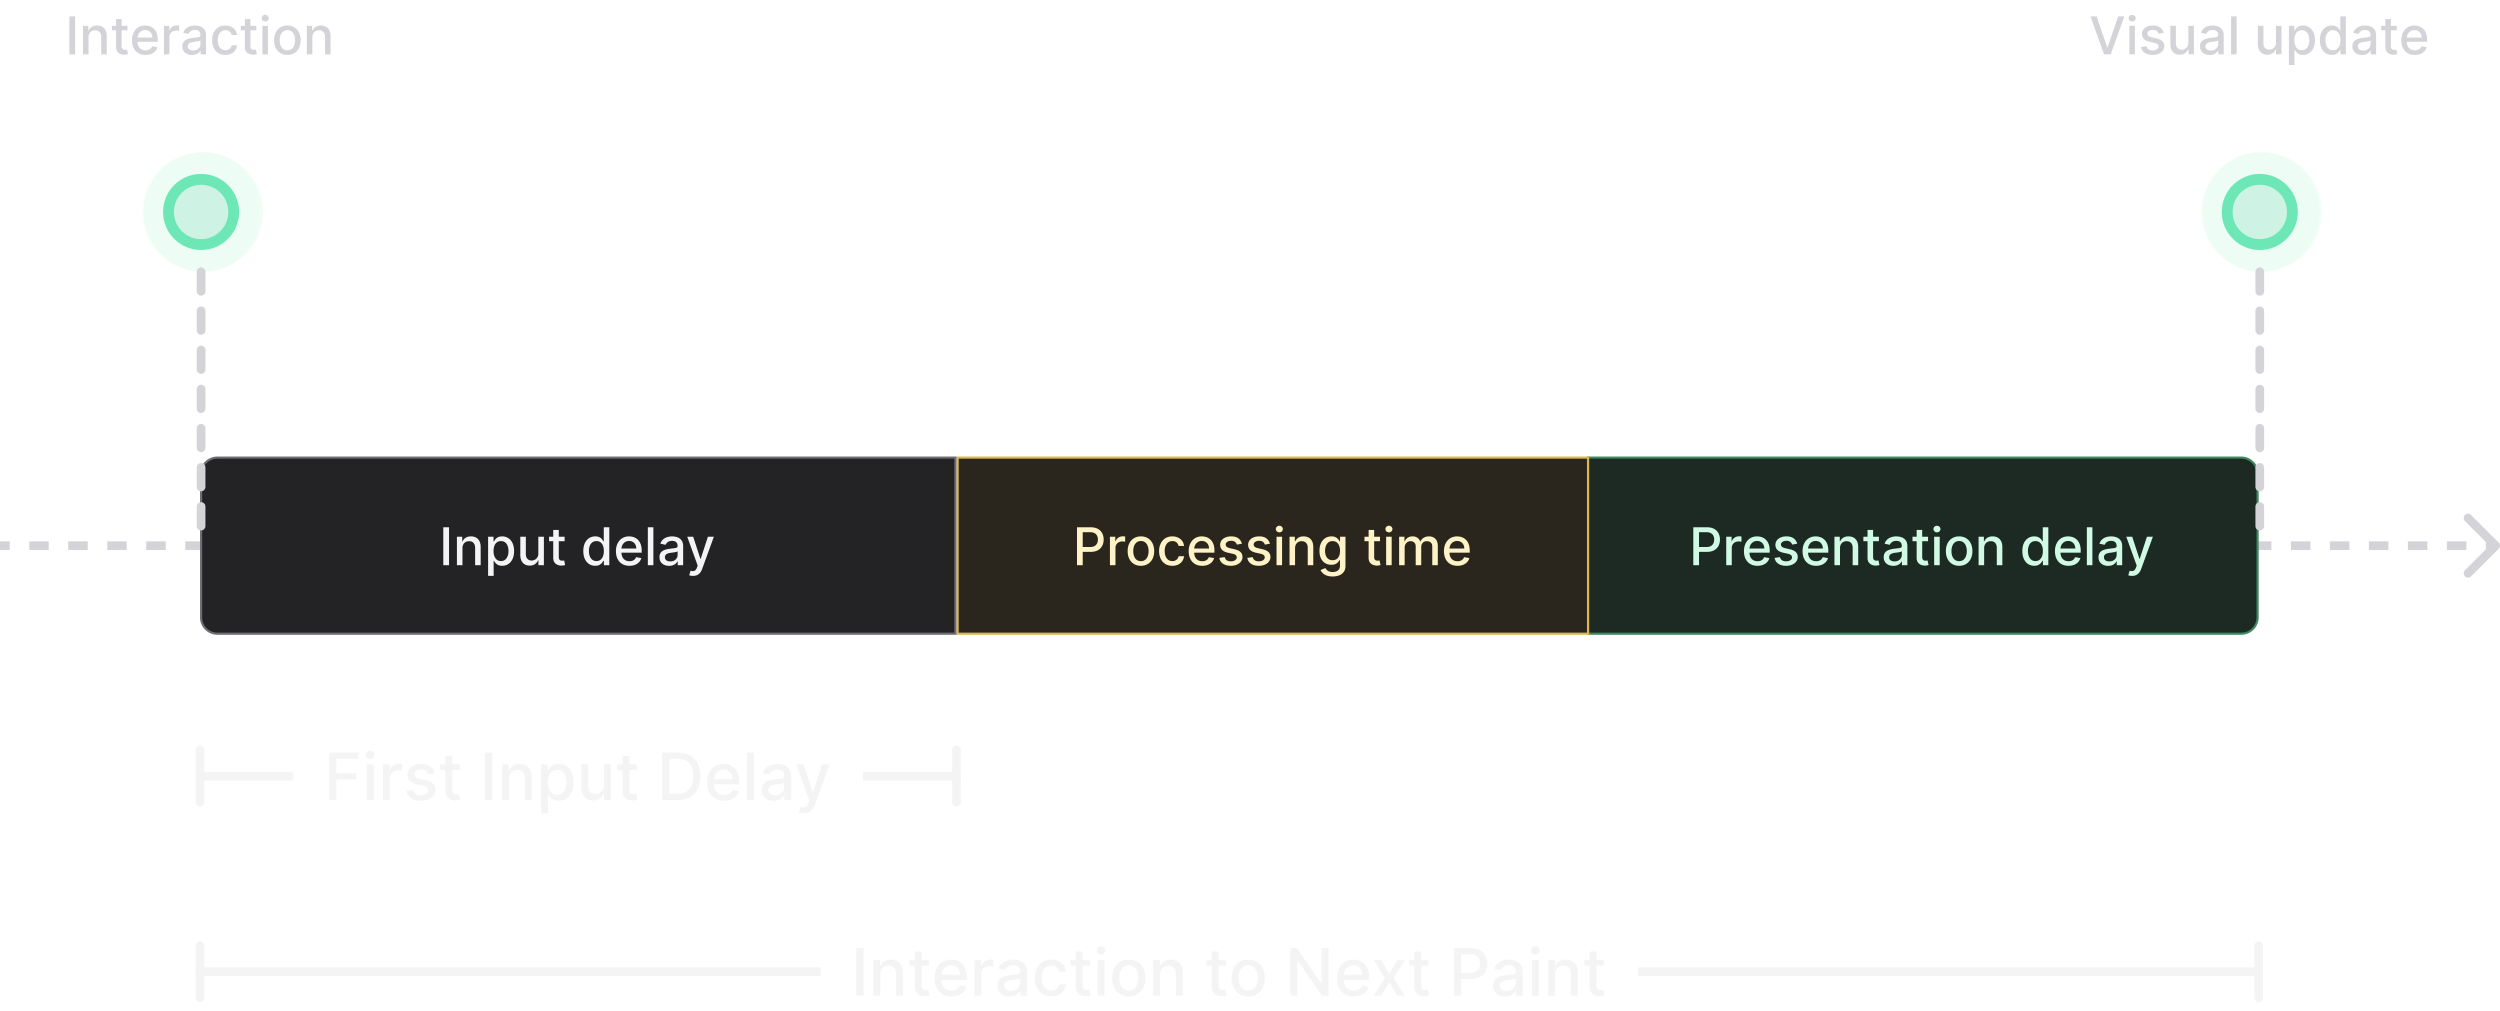 <svg xmlns="http://www.w3.org/2000/svg" width="1150" height="465" fill="none" viewBox="0 0 1150 465"><path fill="#D4D4D8" d="M1148.71 251.707a1 1 0 0 0 0-1.414l-6.37-6.364a.996.996 0 0 0-1.41 0 1 1 0 0 0 0 1.414l5.66 5.657-5.66 5.657a1 1 0 0 0 0 1.414.994.994 0 0 0 1.41 0l6.37-6.364ZM0 252h4.484v-2H0v2Zm13.453 0h8.969v-2h-8.969v2Zm17.938 0h8.968v-2h-8.968v2Zm17.937 0h8.969v-2h-8.969v2Zm17.938 0h8.968v-2h-8.968v2Zm17.937 0h8.969v-2h-8.969v2Zm17.938 0h8.968v-2h-8.968v2Zm17.937 0h8.969v-2h-8.969v2Zm17.938 0h8.968v-2h-8.968v2Zm17.937 0h8.969v-2h-8.969v2Zm17.938 0h8.968v-2h-8.968v2Zm17.937 0h8.969v-2h-8.969v2Zm17.938 0h8.968v-2h-8.968v2Zm17.937 0h8.969v-2h-8.969v2Zm17.938 0h8.968v-2h-8.968v2Zm17.937 0h8.969v-2h-8.969v2Zm17.938 0h8.968v-2h-8.968v2Zm17.937 0h8.969v-2h-8.969v2Zm17.938 0h8.968v-2h-8.968v2Zm17.937 0h8.969v-2h-8.969v2Zm17.938 0h8.968v-2h-8.968v2Zm17.937 0h8.969v-2h-8.969v2Zm17.938 0h8.968v-2h-8.968v2Zm17.937 0h8.969v-2h-8.969v2Zm17.938 0h8.968v-2h-8.968v2Zm17.937 0h8.969v-2h-8.969v2Zm17.938 0h8.968v-2h-8.968v2Zm17.937 0h8.969v-2h-8.969v2Zm17.938 0h8.968v-2h-8.968v2Zm17.937 0h8.969v-2h-8.969v2Zm17.938 0h8.968v-2h-8.968v2Zm17.937 0h8.969v-2h-8.969v2Zm17.938 0h8.968v-2h-8.968v2Zm17.937 0h8.969v-2h-8.969v2Zm17.938 0h8.968v-2h-8.968v2Zm17.937 0h8.969v-2h-8.969v2Zm17.938 0h8.968v-2h-8.968v2Zm17.937 0h8.969v-2h-8.969v2Zm17.938 0h8.968v-2h-8.968v2Zm17.937 0h8.969v-2h-8.969v2Zm17.938 0h8.968v-2h-8.968v2Zm17.937 0h8.969v-2h-8.969v2Zm17.938 0h8.968v-2h-8.968v2Zm17.937 0h8.969v-2h-8.969v2Zm17.938 0h8.968v-2h-8.968v2Zm17.937 0h8.969v-2h-8.969v2Zm17.938 0h8.968v-2h-8.968v2Zm17.937 0h8.969v-2h-8.969v2Zm17.938 0h8.968v-2h-8.968v2Zm17.937 0h8.969v-2h-8.969v2Zm17.938 0h8.968v-2h-8.968v2Zm17.937 0h8.969v-2h-8.969v2Zm17.938 0h8.968v-2h-8.968v2Zm17.937 0h8.969v-2h-8.969v2Zm17.938 0h8.968v-2h-8.968v2Zm17.937 0h8.969v-2h-8.969v2Zm17.942 0h8.96v-2h-8.96v2Zm17.93 0h8.97v-2h-8.97v2Zm17.94 0h8.97v-2h-8.97v2Zm17.94 0h8.97v-2h-8.97v2Zm17.94 0h8.96v-2h-8.96v2Zm17.93 0h8.97v-2h-8.97v2Zm17.94 0h8.97v-2h-8.97v2Zm17.94 0h8.97v-2h-8.97v2Zm17.94 0h4.48v-2h-4.48v2Zm5.89.414c.79-.781.79-2.047 0-2.828l-12.72-12.728a2.001 2.001 0 0 0-2.83 2.828L1145.17 251l-11.31 11.314a2.001 2.001 0 0 0 2.83 2.828l12.72-12.728ZM0 253h4.484v-4H0v4Zm13.453 0h8.969v-4h-8.969v4Zm17.938 0h8.968v-4h-8.968v4Zm17.937 0h8.969v-4h-8.969v4Zm17.938 0h8.968v-4h-8.968v4Zm17.937 0h8.969v-4h-8.969v4Zm17.938 0h8.968v-4h-8.968v4Zm17.937 0h8.969v-4h-8.969v4Zm17.938 0h8.968v-4h-8.968v4Zm17.937 0h8.969v-4h-8.969v4Zm17.938 0h8.968v-4h-8.968v4Zm17.937 0h8.969v-4h-8.969v4Zm17.938 0h8.968v-4h-8.968v4Zm17.937 0h8.969v-4h-8.969v4Zm17.938 0h8.968v-4h-8.968v4Zm17.937 0h8.969v-4h-8.969v4Zm17.938 0h8.968v-4h-8.968v4Zm17.937 0h8.969v-4h-8.969v4Zm17.938 0h8.968v-4h-8.968v4Zm17.937 0h8.969v-4h-8.969v4Zm17.938 0h8.968v-4h-8.968v4Zm17.937 0h8.969v-4h-8.969v4Zm17.938 0h8.968v-4h-8.968v4Zm17.937 0h8.969v-4h-8.969v4Zm17.938 0h8.968v-4h-8.968v4Zm17.937 0h8.969v-4h-8.969v4Zm17.938 0h8.968v-4h-8.968v4Zm17.937 0h8.969v-4h-8.969v4Zm17.938 0h8.968v-4h-8.968v4Zm17.937 0h8.969v-4h-8.969v4Zm17.938 0h8.968v-4h-8.968v4Zm17.937 0h8.969v-4h-8.969v4Zm17.938 0h8.968v-4h-8.968v4Zm17.937 0h8.969v-4h-8.969v4Zm17.938 0h8.968v-4h-8.968v4Zm17.937 0h8.969v-4h-8.969v4Zm17.938 0h8.968v-4h-8.968v4Zm17.937 0h8.969v-4h-8.969v4Zm17.938 0h8.968v-4h-8.968v4Zm17.937 0h8.969v-4h-8.969v4Zm17.938 0h8.968v-4h-8.968v4Zm17.937 0h8.969v-4h-8.969v4Zm17.938 0h8.968v-4h-8.968v4Zm17.937 0h8.969v-4h-8.969v4Zm17.938 0h8.968v-4h-8.968v4Zm17.937 0h8.969v-4h-8.969v4Zm17.938 0h8.968v-4h-8.968v4Zm17.937 0h8.969v-4h-8.969v4Zm17.938 0h8.968v-4h-8.968v4Zm17.937 0h8.969v-4h-8.969v4Zm17.938 0h8.968v-4h-8.968v4Zm17.937 0h8.969v-4h-8.969v4Zm17.938 0h8.968v-4h-8.968v4Zm17.937 0h8.969v-4h-8.969v4Zm17.938 0h8.968v-4h-8.968v4Zm17.937 0h8.969v-4h-8.969v4Zm17.942 0h8.96v-4h-8.96v4Zm17.93 0h8.97v-4h-8.97v4Zm17.94 0h8.97v-4h-8.97v4Zm17.94 0h8.97v-4h-8.97v4Zm17.94 0h8.96v-4h-8.96v4Zm17.93 0h8.97v-4h-8.97v4Zm17.94 0h8.97v-4h-8.97v4Zm17.94 0h8.97v-4h-8.97v4Zm17.94 0h4.48v-4h-4.48v4Z"/><path fill="#1D2A24" d="M730.5 210.5H1031c4.14 0 7.5 3.358 7.5 7.5v66c0 4.142-3.36 7.5-7.5 7.5H730.5v-81Z"/><path fill="#D1FAE5" d="M778.918 260v-17.455h6.221c1.358 0 2.483.248 3.375.742.892.494 1.56 1.17 2.003 2.028.443.853.665 1.813.665 2.881 0 1.074-.225 2.04-.673 2.898-.444.852-1.114 1.528-2.012 2.028-.892.494-2.014.742-3.366.742h-4.279v-2.233h4.04c.858 0 1.554-.148 2.088-.443a2.79 2.79 0 0 0 1.176-1.228c.25-.517.375-1.105.375-1.764s-.125-1.244-.375-1.756c-.25-.511-.645-.912-1.184-1.201-.534-.29-1.239-.435-2.114-.435h-3.307V260h-2.633Zm15.147 0v-13.091h2.463v2.08h.136a3.164 3.164 0 0 1 1.261-1.662 3.612 3.612 0 0 1 2.063-.614 11.267 11.267 0 0 1 1.082.06v2.437a4.838 4.838 0 0 0-.545-.094 5.316 5.316 0 0 0-.784-.059c-.603 0-1.139.128-1.611.383a2.851 2.851 0 0 0-1.517 2.566V260h-2.548Zm14.384.264c-1.29 0-2.401-.275-3.333-.826-.926-.557-1.642-1.339-2.147-2.344-.5-1.012-.75-2.196-.75-3.554 0-1.341.25-2.523.75-3.546.505-1.022 1.21-1.821 2.113-2.395.909-.573 1.972-.86 3.188-.86.739 0 1.454.122 2.148.366a5.193 5.193 0 0 1 1.866 1.151c.551.522.986 1.201 1.304 2.037.318.829.477 1.838.477 3.025v.904h-10.406v-1.91h7.909c0-.67-.136-1.264-.409-1.781a3.107 3.107 0 0 0-1.15-1.236c-.489-.301-1.063-.451-1.722-.451-.716 0-1.341.176-1.875.528a3.543 3.543 0 0 0-1.227 1.364 3.938 3.938 0 0 0-.426 1.815v1.492c0 .875.153 1.619.46 2.233a3.328 3.328 0 0 0 1.304 1.406c.557.318 1.207.477 1.951.477a4.06 4.06 0 0 0 1.321-.204 2.875 2.875 0 0 0 1.032-.631c.289-.279.511-.622.664-1.031l2.412.434a4.367 4.367 0 0 1-1.039 1.867c-.495.528-1.117.94-1.867 1.236-.744.289-1.594.434-2.548.434Zm18.253-10.159-2.309.409a2.754 2.754 0 0 0-.46-.844 2.283 2.283 0 0 0-.836-.656c-.352-.17-.792-.255-1.321-.255-.721 0-1.324.161-1.807.485-.482.318-.724.73-.724 1.236 0 .438.162.79.486 1.057.324.267.846.486 1.568.656l2.08.477c1.204.279 2.102.708 2.693 1.287.591.58.886 1.333.886 2.259 0 .784-.227 1.483-.682 2.096-.449.608-1.076 1.086-1.883 1.432-.801.347-1.73.52-2.787.52-1.466 0-2.662-.312-3.588-.937-.926-.631-1.495-1.526-1.705-2.685l2.463-.375c.154.642.469 1.128.946 1.457.478.324 1.1.486 1.867.486.835 0 1.503-.173 2.003-.52.5-.352.75-.781.75-1.287 0-.409-.154-.752-.461-1.031-.301-.278-.764-.488-1.389-.631l-2.216-.485c-1.221-.279-2.125-.722-2.71-1.33-.579-.608-.869-1.378-.869-2.31 0-.772.216-1.448.647-2.028.432-.579 1.029-1.031 1.79-1.355.762-.33 1.634-.494 2.617-.494 1.414 0 2.528.306 3.341.92.812.608 1.349 1.423 1.61 2.446Zm8.7 10.159c-1.29 0-2.401-.275-3.332-.826-.927-.557-1.642-1.339-2.148-2.344-.5-1.012-.75-2.196-.75-3.554 0-1.341.25-2.523.75-3.546.506-1.022 1.21-1.821 2.114-2.395.909-.573 1.971-.86 3.187-.86.739 0 1.455.122 2.148.366a5.193 5.193 0 0 1 1.866 1.151c.551.522.986 1.201 1.304 2.037.318.829.477 1.838.477 3.025v.904h-10.406v-1.91h7.909c0-.67-.136-1.264-.409-1.781a3.107 3.107 0 0 0-1.15-1.236c-.489-.301-1.063-.451-1.722-.451-.716 0-1.341.176-1.875.528a3.551 3.551 0 0 0-1.227 1.364 3.938 3.938 0 0 0-.426 1.815v1.492c0 .875.153 1.619.46 2.233a3.328 3.328 0 0 0 1.304 1.406c.557.318 1.207.477 1.952.477.483 0 .923-.068 1.321-.204a2.88 2.88 0 0 0 1.031-.631 2.75 2.75 0 0 0 .665-1.031l2.412.434a4.38 4.38 0 0 1-1.04 1.867c-.495.528-1.117.94-1.867 1.236-.744.289-1.593.434-2.548.434Zm10.992-8.037V260h-2.548v-13.091h2.446v2.131h.162a3.747 3.747 0 0 1 1.415-1.671c.647-.42 1.463-.63 2.446-.63.892 0 1.673.187 2.343.562.671.369 1.191.921 1.56 1.654.369.732.554 1.639.554 2.718V260h-2.548v-8.02c0-.949-.247-1.69-.742-2.224-.494-.54-1.173-.81-2.037-.81-.591 0-1.116.128-1.576.384-.455.255-.816.63-1.083 1.125-.261.488-.392 1.079-.392 1.772Zm17.906-5.318v2.046h-7.15v-2.046h7.15Zm-5.233-3.136h2.549v12.383c0 .495.074.867.221 1.117.148.244.338.412.571.503.239.085.498.127.776.127.204 0 .383-.014.537-.042l.358-.068.46 2.105a4.3 4.3 0 0 1-.631.17 4.9 4.9 0 0 1-1.022.102 4.473 4.473 0 0 1-1.875-.358 3.214 3.214 0 0 1-1.407-1.159c-.358-.522-.537-1.179-.537-1.968v-12.912Zm11.862 16.517c-.83 0-1.58-.154-2.25-.46a3.798 3.798 0 0 1-1.594-1.356c-.386-.59-.579-1.315-.579-2.173 0-.739.142-1.346.426-1.824a3.14 3.14 0 0 1 1.15-1.133 5.989 5.989 0 0 1 1.62-.631c.596-.142 1.204-.25 1.824-.324l1.909-.221c.488-.063.843-.162 1.065-.299.222-.136.332-.358.332-.664v-.06c0-.744-.21-1.321-.63-1.73-.415-.409-1.034-.614-1.858-.614-.858 0-1.534.19-2.029.571-.488.375-.826.793-1.014 1.253l-2.395-.545c.284-.796.699-1.438 1.245-1.927a5.037 5.037 0 0 1 1.9-1.073 7.4 7.4 0 0 1 2.259-.341c.522 0 1.076.062 1.662.187a4.85 4.85 0 0 1 1.653.665c.517.324.94.787 1.27 1.389.329.597.494 1.372.494 2.327V260h-2.488v-1.79h-.103a3.61 3.61 0 0 1-.741.972c-.33.318-.753.582-1.27.792-.517.211-1.136.316-1.858.316Zm.554-2.046c.705 0 1.307-.139 1.807-.417.505-.279.889-.642 1.15-1.091.267-.455.401-.941.401-1.458v-1.687c-.091.091-.267.176-.529.256a8.455 8.455 0 0 1-.877.196c-.33.051-.651.099-.963.145-.313.039-.574.073-.784.102a6.27 6.27 0 0 0-1.356.315 2.331 2.331 0 0 0-.971.639c-.239.273-.358.637-.358 1.091 0 .631.233 1.108.699 1.432.466.318 1.059.477 1.781.477Zm15.411-11.335v2.046h-7.15v-2.046h7.15Zm-5.233-3.136h2.549v12.383c0 .495.073.867.221 1.117.148.244.338.412.571.503.239.085.497.127.776.127.204 0 .383-.014.537-.042l.358-.068.46 2.105a4.3 4.3 0 0 1-.631.17 4.917 4.917 0 0 1-1.023.102 4.48 4.48 0 0 1-1.875-.358 3.217 3.217 0 0 1-1.406-1.159c-.358-.522-.537-1.179-.537-1.968v-12.912ZM889.713 260v-13.091h2.548V260h-2.548ZM891 244.889c-.443 0-.824-.148-1.142-.443a1.44 1.44 0 0 1-.469-1.074c0-.42.156-.778.469-1.074a1.603 1.603 0 0 1 1.142-.451c.443 0 .821.15 1.134.451.318.296.477.654.477 1.074 0 .415-.159.773-.477 1.074a1.594 1.594 0 0 1-1.134.443Zm10.204 15.375c-1.227 0-2.298-.281-3.213-.844-.915-.562-1.625-1.349-2.131-2.36-.506-1.012-.758-2.194-.758-3.546 0-1.358.252-2.545.758-3.562s1.216-1.807 2.131-2.37c.915-.562 1.986-.843 3.213-.843s2.298.281 3.213.843c.915.563 1.625 1.353 2.131 2.37.505 1.017.758 2.204.758 3.562 0 1.352-.253 2.534-.758 3.546-.506 1.011-1.216 1.798-2.131 2.36-.915.563-1.986.844-3.213.844Zm.008-2.139c.796 0 1.455-.21 1.978-.631.522-.42.909-.98 1.159-1.679.255-.699.383-1.468.383-2.309a6.66 6.66 0 0 0-.383-2.301c-.25-.705-.637-1.27-1.159-1.696-.523-.427-1.182-.64-1.978-.64-.801 0-1.466.213-1.994.64-.523.426-.912.991-1.168 1.696a6.78 6.78 0 0 0-.375 2.301c0 .841.125 1.61.375 2.309.256.699.645 1.259 1.168 1.679.528.421 1.193.631 1.994.631Zm11.487-5.898V260h-2.548v-13.091h2.446v2.131h.162a3.745 3.745 0 0 1 1.414-1.671c.648-.42 1.463-.63 2.446-.63.892 0 1.674.187 2.344.562.671.369 1.19.921 1.56 1.654.369.732.554 1.639.554 2.718V260h-2.549v-8.02c0-.949-.247-1.69-.741-2.224-.494-.54-1.173-.81-2.037-.81-.591 0-1.116.128-1.577.384-.454.255-.815.63-1.082 1.125-.261.488-.392 1.079-.392 1.772Zm23.047 8.029c-1.056 0-2-.27-2.829-.81-.824-.545-1.472-1.321-1.943-2.327-.466-1.011-.699-2.224-.699-3.639 0-1.415.236-2.625.707-3.631.478-1.005 1.131-1.775 1.96-2.309.83-.534 1.77-.801 2.821-.801.813 0 1.466.136 1.961.409.5.267.886.579 1.159.937.278.358.494.674.648.946h.153v-6.486h2.548V260h-2.488v-2.037h-.213a6.805 6.805 0 0 1-.665.955c-.284.358-.676.67-1.176.937-.5.267-1.148.401-1.944.401Zm.563-2.174c.733 0 1.352-.193 1.858-.579.511-.392.898-.935 1.159-1.628.267-.693.401-1.5.401-2.42 0-.91-.131-1.705-.392-2.387-.262-.682-.645-1.213-1.151-1.594-.506-.38-1.131-.571-1.875-.571-.767 0-1.406.199-1.918.597-.511.398-.897.94-1.159 1.628-.255.687-.383 1.463-.383 2.327 0 .875.13 1.661.392 2.36.261.699.647 1.253 1.159 1.662.517.404 1.153.605 1.909.605Zm15.202 2.182c-1.289 0-2.4-.275-3.332-.826-.926-.557-1.642-1.339-2.148-2.344-.5-1.012-.75-2.196-.75-3.554 0-1.341.25-2.523.75-3.546.506-1.022 1.21-1.821 2.114-2.395.909-.573 1.971-.86 3.187-.86.739 0 1.455.122 2.148.366a5.206 5.206 0 0 1 1.867 1.151c.551.522.985 1.201 1.304 2.037.318.829.477 1.838.477 3.025v.904h-10.406v-1.91h7.909c0-.67-.137-1.264-.409-1.781a3.11 3.11 0 0 0-1.151-1.236c-.489-.301-1.062-.451-1.722-.451-.715 0-1.34.176-1.875.528a3.551 3.551 0 0 0-1.227 1.364 3.938 3.938 0 0 0-.426 1.815v1.492c0 .875.153 1.619.46 2.233.313.613.747 1.082 1.304 1.406.557.318 1.208.477 1.952.477.483 0 .923-.068 1.321-.204a2.871 2.871 0 0 0 1.031-.631c.29-.279.512-.622.665-1.031l2.412.434a4.369 4.369 0 0 1-1.04 1.867c-.494.528-1.116.94-1.866 1.236-.745.289-1.594.434-2.549.434Zm10.993-17.719V260h-2.549v-17.455h2.549Zm7.237 17.745c-.829 0-1.579-.154-2.25-.46a3.796 3.796 0 0 1-1.593-1.356c-.387-.59-.58-1.315-.58-2.173 0-.739.142-1.346.426-1.824a3.142 3.142 0 0 1 1.151-1.133 5.995 5.995 0 0 1 1.619-.631c.597-.142 1.205-.25 1.824-.324l1.909-.221c.489-.063.844-.162 1.065-.299.222-.136.333-.358.333-.664v-.06c0-.744-.21-1.321-.631-1.73-.415-.409-1.034-.614-1.858-.614-.858 0-1.534.19-2.028.571-.489.375-.827.793-1.014 1.253l-2.395-.545c.284-.796.699-1.438 1.244-1.927a5.041 5.041 0 0 1 1.901-1.073 7.393 7.393 0 0 1 2.258-.341c.523 0 1.077.062 1.662.187a4.863 4.863 0 0 1 1.654.665c.517.324.94.787 1.269 1.389.33.597.495 1.372.495 2.327V260h-2.489v-1.79h-.102c-.165.33-.412.654-.742.972-.329.318-.753.582-1.27.792-.517.211-1.136.316-1.858.316Zm.554-2.046c.705 0 1.307-.139 1.807-.417.506-.279.889-.642 1.151-1.091.267-.455.4-.941.4-1.458v-1.687c-.09.091-.267.176-.528.256a8.478 8.478 0 0 1-.878.196c-.329.051-.65.099-.963.145a63.64 63.64 0 0 0-.784.102 6.274 6.274 0 0 0-1.355.315 2.335 2.335 0 0 0-.972.639c-.238.273-.358.637-.358 1.091 0 .631.233 1.108.699 1.432.466.318 1.06.477 1.781.477Zm10.443 6.665a5.28 5.28 0 0 1-1.04-.094 3.26 3.26 0 0 1-.699-.187l.614-2.088c.466.125.881.179 1.244.162.364-.017.685-.154.963-.409.284-.256.534-.674.75-1.253l.316-.87-4.79-13.261h2.727l3.315 10.159h.137l3.315-10.159h2.736l-5.395 14.838c-.25.682-.568 1.259-.954 1.73a3.7 3.7 0 0 1-1.381 1.074c-.534.239-1.154.358-1.858.358Z"/><path stroke="#3F8862" d="M730.5 210.5H1031c4.14 0 7.5 3.358 7.5 7.5v66c0 4.142-3.36 7.5-7.5 7.5H730.5v-81Z"/><path fill="#2A261D" d="M440.5 210.5h290v81h-290z"/><path fill="#FEF3C7" d="M495.418 260v-17.455h6.221c1.358 0 2.483.248 3.375.742.892.494 1.56 1.17 2.003 2.028.443.853.665 1.813.665 2.881 0 1.074-.225 2.04-.673 2.898-.444.852-1.114 1.528-2.012 2.028-.892.494-2.014.742-3.366.742h-4.279v-2.233h4.04c.858 0 1.554-.148 2.088-.443a2.79 2.79 0 0 0 1.176-1.228c.25-.517.375-1.105.375-1.764s-.125-1.244-.375-1.756c-.25-.511-.645-.912-1.184-1.201-.534-.29-1.239-.435-2.114-.435h-3.307V260h-2.633Zm15.147 0v-13.091h2.463v2.08h.136a3.164 3.164 0 0 1 1.261-1.662 3.612 3.612 0 0 1 2.063-.614 11.267 11.267 0 0 1 1.082.06v2.437a4.838 4.838 0 0 0-.545-.094 5.316 5.316 0 0 0-.784-.059c-.603 0-1.139.128-1.611.383a2.851 2.851 0 0 0-1.517 2.566V260h-2.548Zm14.256.264c-1.227 0-2.298-.281-3.213-.844-.915-.562-1.625-1.349-2.131-2.36-.505-1.012-.758-2.194-.758-3.546 0-1.358.253-2.545.758-3.562.506-1.017 1.216-1.807 2.131-2.37.915-.562 1.986-.843 3.213-.843s2.298.281 3.213.843c.915.563 1.625 1.353 2.131 2.37.505 1.017.758 2.204.758 3.562 0 1.352-.253 2.534-.758 3.546-.506 1.011-1.216 1.798-2.131 2.36-.915.563-1.986.844-3.213.844Zm.009-2.139c.795 0 1.454-.21 1.977-.631.523-.42.909-.98 1.159-1.679.256-.699.383-1.468.383-2.309 0-.836-.127-1.603-.383-2.301-.25-.705-.636-1.27-1.159-1.696-.523-.427-1.182-.64-1.977-.64-.802 0-1.466.213-1.995.64-.522.426-.912.991-1.167 1.696a6.78 6.78 0 0 0-.375 2.301c0 .841.125 1.61.375 2.309.255.699.645 1.259 1.167 1.679.529.421 1.193.631 1.995.631Zm14.452 2.139c-1.267 0-2.358-.287-3.273-.861-.909-.579-1.608-1.377-2.096-2.394-.489-1.018-.733-2.182-.733-3.495 0-1.329.25-2.503.75-3.52.5-1.022 1.204-1.821 2.113-2.395.909-.573 1.98-.86 3.213-.86.995 0 1.881.184 2.659.554a4.76 4.76 0 0 1 1.884 1.534c.483.659.77 1.429.861 2.309h-2.48a2.975 2.975 0 0 0-.938-1.585c-.483-.443-1.13-.665-1.943-.665-.71 0-1.332.188-1.866.563-.529.369-.941.898-1.236 1.585-.296.682-.443 1.489-.443 2.421 0 .954.144 1.778.434 2.471.29.693.699 1.23 1.227 1.611.535.381 1.162.571 1.884.571.483 0 .92-.088 1.313-.264a2.69 2.69 0 0 0 .997-.776c.272-.335.463-.738.571-1.21h2.48a4.821 4.821 0 0 1-.827 2.267c-.46.665-1.077 1.187-1.849 1.568-.767.381-1.668.571-2.702.571Zm13.745 0c-1.29 0-2.401-.275-3.332-.826-.927-.557-1.642-1.339-2.148-2.344-.5-1.012-.75-2.196-.75-3.554 0-1.341.25-2.523.75-3.546.506-1.022 1.21-1.821 2.114-2.395.909-.573 1.971-.86 3.187-.86.739 0 1.455.122 2.148.366a5.193 5.193 0 0 1 1.866 1.151c.551.522.986 1.201 1.304 2.037.318.829.477 1.838.477 3.025v.904h-10.406v-1.91h7.909c0-.67-.136-1.264-.409-1.781a3.107 3.107 0 0 0-1.15-1.236c-.489-.301-1.063-.451-1.722-.451-.716 0-1.341.176-1.875.528a3.551 3.551 0 0 0-1.227 1.364 3.938 3.938 0 0 0-.426 1.815v1.492c0 .875.153 1.619.46 2.233a3.328 3.328 0 0 0 1.304 1.406c.557.318 1.207.477 1.952.477.483 0 .923-.068 1.321-.204a2.88 2.88 0 0 0 1.031-.631 2.75 2.75 0 0 0 .665-1.031l2.412.434a4.38 4.38 0 0 1-1.04 1.867c-.495.528-1.117.94-1.867 1.236-.744.289-1.593.434-2.548.434Zm18.254-10.159-2.31.409a2.754 2.754 0 0 0-.46-.844 2.283 2.283 0 0 0-.836-.656c-.352-.17-.792-.255-1.321-.255-.721 0-1.323.161-1.806.485-.483.318-.725.73-.725 1.236 0 .438.162.79.486 1.057.324.267.847.486 1.568.656l2.08.477c1.204.279 2.102.708 2.693 1.287.591.58.886 1.333.886 2.259 0 .784-.227 1.483-.682 2.096-.448.608-1.076 1.086-1.883 1.432-.801.347-1.73.52-2.787.52-1.466 0-2.662-.312-3.588-.937-.926-.631-1.494-1.526-1.705-2.685l2.463-.375c.154.642.469 1.128.946 1.457.478.324 1.1.486 1.867.486.835 0 1.503-.173 2.003-.52.5-.352.75-.781.75-1.287a1.34 1.34 0 0 0-.46-1.031c-.302-.278-.765-.488-1.39-.631l-2.216-.485c-1.221-.279-2.125-.722-2.71-1.33-.579-.608-.869-1.378-.869-2.31 0-.772.216-1.448.648-2.028.431-.579 1.028-1.031 1.789-1.355.762-.33 1.634-.494 2.617-.494 1.415 0 2.528.306 3.341.92.812.608 1.349 1.423 1.611 2.446Zm12.867 0-2.31.409a2.754 2.754 0 0 0-.46-.844 2.288 2.288 0 0 0-.835-.656c-.353-.17-.793-.255-1.321-.255-.722 0-1.324.161-1.807.485-.483.318-.725.73-.725 1.236 0 .438.162.79.486 1.057.324.267.847.486 1.568.656l2.08.477c1.204.279 2.102.708 2.693 1.287.591.58.886 1.333.886 2.259 0 .784-.227 1.483-.681 2.096-.449.608-1.077 1.086-1.884 1.432-.801.347-1.73.52-2.787.52-1.466 0-2.662-.312-3.588-.937-.926-.631-1.494-1.526-1.704-2.685l2.463-.375c.153.642.468 1.128.946 1.457.477.324 1.099.486 1.866.486.835 0 1.503-.173 2.003-.52.5-.352.75-.781.75-1.287 0-.409-.153-.752-.46-1.031-.301-.278-.765-.488-1.389-.631l-2.216-.485c-1.222-.279-2.125-.722-2.711-1.33-.579-.608-.869-1.378-.869-2.31 0-.772.216-1.448.648-2.028.432-.579 1.028-1.031 1.79-1.355.761-.33 1.633-.494 2.616-.494 1.415 0 2.528.306 3.341.92.812.608 1.349 1.423 1.611 2.446Zm3.057 9.895v-13.091h2.549V260h-2.549Zm1.287-15.111c-.443 0-.824-.148-1.142-.443a1.443 1.443 0 0 1-.469-1.074c0-.42.157-.778.469-1.074a1.603 1.603 0 0 1 1.142-.451c.443 0 .821.15 1.134.451.318.296.477.654.477 1.074 0 .415-.159.773-.477 1.074a1.594 1.594 0 0 1-1.134.443Zm7.238 7.338V260h-2.548v-13.091h2.446v2.131h.162a3.747 3.747 0 0 1 1.415-1.671c.647-.42 1.463-.63 2.446-.63.892 0 1.673.187 2.343.562.671.369 1.191.921 1.56 1.654.369.732.554 1.639.554 2.718V260h-2.548v-8.02c0-.949-.247-1.69-.742-2.224-.494-.54-1.173-.81-2.037-.81-.591 0-1.116.128-1.576.384-.455.255-.816.63-1.083 1.125-.261.488-.392 1.079-.392 1.772Zm17.284 12.955c-1.04 0-1.934-.137-2.684-.409-.745-.273-1.353-.634-1.824-1.083a4.54 4.54 0 0 1-1.057-1.474l2.19-.904c.154.25.358.515.614.793.261.284.613.526 1.057.725.449.198 1.025.298 1.73.298.966 0 1.764-.236 2.395-.708.63-.465.946-1.21.946-2.232v-2.574h-.162a5.857 5.857 0 0 1-.665.929c-.284.341-.676.636-1.176.886-.5.25-1.151.375-1.952.375-1.034 0-1.966-.242-2.795-.724-.824-.489-1.478-1.208-1.961-2.157-.477-.954-.715-2.128-.715-3.52s.235-2.585.707-3.579c.477-.994 1.131-1.756 1.96-2.284.83-.534 1.77-.801 2.821-.801.813 0 1.469.136 1.969.409.5.267.889.579 1.168.937.284.358.502.674.656.946h.187v-2.122h2.497v13.381c0 1.125-.261 2.048-.784 2.77-.522.721-1.23 1.255-2.122 1.602-.886.347-1.886.52-3 .52Zm-.025-7.492c.733 0 1.352-.17 1.858-.511.511-.347.897-.841 1.159-1.483.267-.648.4-1.423.4-2.327 0-.88-.13-1.656-.392-2.326-.261-.671-.645-1.194-1.15-1.569-.506-.38-1.131-.571-1.875-.571-.767 0-1.407.199-1.918.597-.511.392-.898.926-1.159 1.602-.256.676-.384 1.432-.384 2.267 0 .858.131 1.611.392 2.259.262.648.648 1.153 1.16 1.517.517.364 1.153.545 1.909.545Zm21.811-10.781v2.046h-7.15v-2.046h7.15Zm-5.233-3.136h2.549v12.383c0 .495.074.867.221 1.117.148.244.338.412.571.503.239.085.498.127.776.127.204 0 .383-.014.537-.042l.358-.068.46 2.105a4.3 4.3 0 0 1-.631.17 4.9 4.9 0 0 1-1.022.102 4.473 4.473 0 0 1-1.875-.358 3.214 3.214 0 0 1-1.407-1.159c-.358-.522-.537-1.179-.537-1.968v-12.912ZM637.619 260v-13.091h2.549V260h-2.549Zm1.287-15.111c-.443 0-.824-.148-1.142-.443a1.443 1.443 0 0 1-.469-1.074c0-.42.157-.778.469-1.074a1.603 1.603 0 0 1 1.142-.451c.443 0 .821.15 1.134.451.318.296.477.654.477 1.074 0 .415-.159.773-.477 1.074a1.594 1.594 0 0 1-1.134.443Zm4.69 15.111v-13.091h2.446v2.131h.162a3.387 3.387 0 0 1 1.338-1.688c.619-.409 1.361-.613 2.224-.613.875 0 1.608.204 2.199.613.597.409 1.037.972 1.321 1.688h.137a3.68 3.68 0 0 1 1.491-1.671c.682-.42 1.494-.63 2.438-.63 1.187 0 2.156.372 2.906 1.116.755.744 1.133 1.867 1.133 3.367V260h-2.548v-8.54c0-.886-.241-1.528-.724-1.926-.483-.398-1.06-.596-1.731-.596-.829 0-1.474.255-1.934.767-.46.505-.691 1.156-.691 1.951V260h-2.539v-8.702c0-.71-.222-1.281-.665-1.713-.443-.432-1.02-.647-1.73-.647-.483 0-.929.127-1.338.383-.404.25-.73.599-.98 1.048-.245.449-.367.969-.367 1.56V260h-2.548Zm26.853.264c-1.29 0-2.401-.275-3.333-.826-.926-.557-1.642-1.339-2.147-2.344-.5-1.012-.75-2.196-.75-3.554 0-1.341.25-2.523.75-3.546.505-1.022 1.21-1.821 2.113-2.395.909-.573 1.972-.86 3.188-.86.739 0 1.454.122 2.148.366a5.193 5.193 0 0 1 1.866 1.151c.551.522.986 1.201 1.304 2.037.318.829.477 1.838.477 3.025v.904h-10.406v-1.91h7.909c0-.67-.136-1.264-.409-1.781a3.107 3.107 0 0 0-1.15-1.236c-.489-.301-1.063-.451-1.722-.451-.716 0-1.341.176-1.875.528a3.543 3.543 0 0 0-1.227 1.364 3.938 3.938 0 0 0-.426 1.815v1.492c0 .875.153 1.619.46 2.233a3.328 3.328 0 0 0 1.304 1.406c.557.318 1.207.477 1.951.477a4.06 4.06 0 0 0 1.321-.204 2.875 2.875 0 0 0 1.032-.631c.289-.279.511-.622.664-1.031l2.412.434a4.367 4.367 0 0 1-1.039 1.867c-.495.528-1.117.94-1.867 1.236-.744.289-1.594.434-2.548.434Z"/><path stroke="#DCB750" d="M440.5 210.5h290v81h-290z"/><path fill="#232325" d="M100 210.5h339.5v81H100a7.5 7.5 0 0 1-7.5-7.5v-66a7.5 7.5 0 0 1 7.5-7.5Z"/><path fill="#F4F4F5" d="M206.551 242.545V260h-2.633v-17.455h2.633Zm6.179 9.682V260h-2.548v-13.091h2.446v2.131h.162a3.747 3.747 0 0 1 1.415-1.671c.647-.42 1.463-.63 2.446-.63.892 0 1.673.187 2.343.562.671.369 1.191.921 1.56 1.654.369.732.554 1.639.554 2.718V260h-2.548v-8.02c0-.949-.247-1.69-.742-2.224-.494-.54-1.173-.81-2.037-.81-.591 0-1.116.128-1.576.384-.455.255-.816.63-1.083 1.125-.261.488-.392 1.079-.392 1.772Zm11.796 12.682v-18h2.488v2.122h.213c.148-.272.361-.588.639-.946.279-.358.665-.67 1.16-.937.494-.273 1.147-.409 1.96-.409 1.057 0 2 .267 2.829.801.83.534 1.48 1.304 1.952 2.309.477 1.006.716 2.216.716 3.631 0 1.415-.236 2.628-.707 3.639-.472 1.006-1.12 1.782-1.944 2.327-.823.54-1.764.81-2.821.81-.795 0-1.446-.134-1.951-.401-.5-.267-.892-.579-1.176-.937a7.11 7.11 0 0 1-.657-.955h-.153v6.946h-2.548Zm2.497-11.454c0 .92.133 1.727.4 2.42.267.693.654 1.236 1.159 1.628.506.386 1.125.579 1.858.579.762 0 1.398-.201 1.909-.605.512-.409.898-.963 1.16-1.662.267-.699.4-1.485.4-2.36 0-.864-.131-1.64-.392-2.327-.256-.688-.642-1.23-1.159-1.628-.511-.398-1.151-.597-1.918-.597-.738 0-1.363.191-1.875.571-.505.381-.889.912-1.15 1.594-.262.682-.392 1.477-.392 2.387Zm20.608 1.116v-7.662h2.557V260h-2.506v-2.267h-.137c-.301.699-.784 1.281-1.448 1.747-.659.46-1.481.69-2.463.69-.841 0-1.586-.184-2.233-.554-.642-.375-1.148-.928-1.517-1.661-.364-.733-.546-1.64-.546-2.719v-8.327h2.548v8.02c0 .892.248 1.602.742 2.131.494.528 1.136.792 1.926.792.477 0 .952-.119 1.423-.358a2.991 2.991 0 0 0 1.185-1.082c.318-.483.474-1.097.469-1.841Zm12.091-7.662v2.046h-7.15v-2.046h7.15Zm-5.233-3.136h2.549v12.383c0 .495.074.867.221 1.117.148.244.338.412.571.503.239.085.497.127.776.127.204 0 .383-.014.537-.042l.358-.068.46 2.105a4.3 4.3 0 0 1-.631.17 4.9 4.9 0 0 1-1.022.102 4.473 4.473 0 0 1-1.875-.358 3.214 3.214 0 0 1-1.407-1.159c-.358-.522-.537-1.179-.537-1.968v-12.912Zm19.304 16.483c-1.056 0-2-.27-2.829-.81-.824-.545-1.472-1.321-1.943-2.327-.466-1.011-.699-2.224-.699-3.639 0-1.415.236-2.625.707-3.631.477-1.005 1.131-1.775 1.96-2.309.83-.534 1.77-.801 2.821-.801.813 0 1.466.136 1.961.409.5.267.886.579 1.159.937.278.358.494.674.647.946h.154v-6.486h2.548V260h-2.489v-2.037h-.213a6.788 6.788 0 0 1-.664.955c-.284.358-.676.67-1.176.937-.5.267-1.148.401-1.944.401Zm.563-2.174c.733 0 1.352-.193 1.858-.579.511-.392.898-.935 1.159-1.628.267-.693.4-1.5.4-2.42 0-.91-.13-1.705-.392-2.387-.261-.682-.644-1.213-1.15-1.594-.506-.38-1.131-.571-1.875-.571-.767 0-1.406.199-1.918.597-.511.398-.898.94-1.159 1.628-.256.687-.383 1.463-.383 2.327 0 .875.13 1.661.392 2.36.261.699.647 1.253 1.159 1.662.517.404 1.153.605 1.909.605Zm15.202 2.182c-1.29 0-2.4-.275-3.332-.826-.926-.557-1.642-1.339-2.148-2.344-.5-1.012-.75-2.196-.75-3.554 0-1.341.25-2.523.75-3.546.506-1.022 1.21-1.821 2.114-2.395.909-.573 1.971-.86 3.187-.86.739 0 1.455.122 2.148.366a5.193 5.193 0 0 1 1.866 1.151c.552.522.986 1.201 1.304 2.037.319.829.478 1.838.478 3.025v.904h-10.407v-1.91h7.91c0-.67-.137-1.264-.41-1.781a3.1 3.1 0 0 0-1.15-1.236c-.489-.301-1.063-.451-1.722-.451-.716 0-1.341.176-1.875.528a3.551 3.551 0 0 0-1.227 1.364 3.938 3.938 0 0 0-.426 1.815v1.492c0 .875.153 1.619.46 2.233.313.613.747 1.082 1.304 1.406.557.318 1.207.477 1.952.477.483 0 .923-.068 1.321-.204a2.871 2.871 0 0 0 1.031-.631 2.75 2.75 0 0 0 .665-1.031l2.412.434a4.369 4.369 0 0 1-1.04 1.867c-.494.528-1.116.94-1.866 1.236-.745.289-1.594.434-2.549.434Zm10.992-17.719V260h-2.548v-17.455h2.548Zm7.238 17.745c-.829 0-1.579-.154-2.25-.46a3.796 3.796 0 0 1-1.593-1.356c-.387-.59-.58-1.315-.58-2.173 0-.739.142-1.346.426-1.824a3.142 3.142 0 0 1 1.151-1.133 5.982 5.982 0 0 1 1.619-.631c.597-.142 1.205-.25 1.824-.324l1.909-.221c.489-.063.844-.162 1.065-.299.222-.136.333-.358.333-.664v-.06c0-.744-.21-1.321-.631-1.73-.415-.409-1.034-.614-1.858-.614-.858 0-1.534.19-2.028.571-.489.375-.827.793-1.014 1.253l-2.395-.545c.284-.796.698-1.438 1.244-1.927a5.041 5.041 0 0 1 1.901-1.073 7.389 7.389 0 0 1 2.258-.341c.523 0 1.077.062 1.662.187a4.85 4.85 0 0 1 1.653.665c.517.324.941.787 1.27 1.389.33.597.495 1.372.495 2.327V260h-2.489v-1.79h-.102c-.165.33-.412.654-.742.972-.329.318-.753.582-1.27.792-.517.211-1.136.316-1.858.316Zm.554-2.046c.705 0 1.307-.139 1.807-.417.506-.279.889-.642 1.151-1.091.267-.455.4-.941.4-1.458v-1.687c-.091.091-.267.176-.528.256a8.478 8.478 0 0 1-.878.196c-.33.051-.651.099-.963.145-.313.039-.574.073-.784.102a6.274 6.274 0 0 0-1.355.315 2.328 2.328 0 0 0-.972.639c-.238.273-.358.637-.358 1.091 0 .631.233 1.108.699 1.432.466.318 1.06.477 1.781.477Zm10.443 6.665a5.28 5.28 0 0 1-1.04-.094 3.26 3.26 0 0 1-.699-.187l.614-2.088c.466.125.88.179 1.244.162.364-.017.685-.154.963-.409.284-.256.534-.674.75-1.253l.316-.87-4.79-13.261h2.727l3.315 10.159h.137l3.315-10.159h2.736l-5.395 14.838c-.25.682-.568 1.259-.955 1.73a3.688 3.688 0 0 1-1.38 1.074c-.534.239-1.154.358-1.858.358Z"/><path stroke="#6D6D74" d="M100 210.5h339.5v81H100a7.5 7.5 0 0 1-7.5-7.5v-66a7.5 7.5 0 0 1 7.5-7.5Z"/><g filter="url(#a)" opacity=".9"><circle cx="93.5" cy="97.5" r="27.5" fill="#D1FAE5" fill-opacity=".35"/></g><circle cx="92.5" cy="97.5" r="27.5" fill="#D1FAE5" fill-opacity=".1"/><circle cx="92.5" cy="97.5" r="15" fill="#CEF3E4" stroke="#6EE7B7" stroke-width="5"/><path stroke="#D4D4D8" stroke-dasharray="9 9" stroke-linecap="round" stroke-width="4" d="M92.5 125v125.5"/><g filter="url(#b)" opacity=".9"><circle cx="1040.5" cy="97.5" r="27.5" fill="#D1FAE5" fill-opacity=".35"/></g><circle cx="1039.5" cy="97.5" r="27.5" fill="#D1FAE5" fill-opacity=".1"/><circle cx="1039.5" cy="97.5" r="15" fill="#CEF3E4" stroke="#6EE7B7" stroke-width="5"/><path stroke="#D4D4D8" stroke-dasharray="9 9" stroke-linecap="round" stroke-width="4" d="M1039.5 125v125.5"/><path stroke="#F4F4F5" stroke-linecap="round" stroke-width="4" d="M92 345v24"/><path fill="#F4F4F5" d="M92 355a2 2 0 1 0 0 4v-4Zm0 4h43v-4H92v4Zm59.397 9v-21.818h13.53v2.834h-10.238v6.647h9.268v2.824h-9.268V368h-3.292Zm17.322 0v-16.364h3.186V368h-3.186Zm1.609-18.888c-.554 0-1.03-.185-1.427-.554-.391-.377-.586-.824-.586-1.343 0-.525.195-.973.586-1.342a2 2 0 0 1 1.427-.565c.554 0 1.026.188 1.417.565.398.369.597.817.597 1.342 0 .519-.199.966-.597 1.343a1.99 1.99 0 0 1-1.417.554ZM176.19 368v-16.364h3.079v2.6h.17a3.962 3.962 0 0 1 1.577-2.078c.76-.511 1.619-.767 2.578-.767.199 0 .434.007.703.022.277.014.494.032.65.053v3.047a5.498 5.498 0 0 0-.682-.117 6.458 6.458 0 0 0-.98-.075c-.753 0-1.424.16-2.013.479a3.564 3.564 0 0 0-1.385 1.311c-.341.554-.511 1.186-.511 1.896V368h-3.186Zm23.776-12.369-2.887.512a3.437 3.437 0 0 0-.575-1.055c-.256-.334-.604-.607-1.044-.82-.441-.213-.991-.32-1.652-.32-.902 0-1.655.203-2.258.607-.604.398-.906.913-.906 1.545 0 .547.203.987.607 1.321.405.334 1.059.607 1.961.82l2.599.597c1.506.348 2.628.884 3.367 1.609.738.724 1.108 1.665 1.108 2.823 0 .98-.285 1.854-.853 2.621-.561.76-1.346 1.356-2.354 1.789-1.002.434-2.163.65-3.484.65-1.832 0-3.327-.39-4.485-1.172-1.158-.788-1.868-1.907-2.131-3.355l3.079-.469c.192.802.586 1.41 1.183 1.822.596.404 1.374.607 2.333.607 1.044 0 1.878-.217 2.503-.65.625-.44.938-.977.938-1.609 0-.511-.192-.941-.575-1.289-.377-.348-.956-.611-1.737-.788l-2.77-.607c-1.527-.348-2.656-.902-3.388-1.662-.724-.76-1.086-1.723-1.086-2.887 0-.966.27-1.811.809-2.536.54-.724 1.286-1.289 2.238-1.694.951-.412 2.042-.618 3.27-.618 1.769 0 3.161.384 4.176 1.151 1.016.76 1.687 1.779 2.014 3.057Zm11.46-3.995v2.557h-8.938v-2.557h8.938Zm-6.541-3.92h3.185v15.479c0 .618.093 1.083.277 1.396.185.305.423.515.714.628.299.107.622.16.97.16.255 0 .479-.017.671-.053l.447-.085.576 2.631a5.379 5.379 0 0 1-.789.213 6.239 6.239 0 0 1-1.278.128 5.622 5.622 0 0 1-2.344-.447 4.033 4.033 0 0 1-1.758-1.449c-.447-.654-.671-1.474-.671-2.461v-16.14Zm21.552-1.534V368h-3.292v-21.818h3.292Zm7.724 12.102V368h-3.186v-16.364h3.058v2.664h.202a4.674 4.674 0 0 1 1.769-2.088c.809-.526 1.829-.789 3.057-.789 1.115 0 2.092.235 2.93.703.838.462 1.488 1.151 1.95 2.067.461.916.692 2.049.692 3.399V368h-3.185v-10.025c0-1.186-.309-2.113-.927-2.78-.618-.675-1.467-1.012-2.546-1.012-.739 0-1.396.159-1.971.479-.568.32-1.019.788-1.353 1.406-.327.611-.49 1.35-.49 2.216Zm14.744 15.852v-22.5h3.111v2.653h.266a8.9 8.9 0 0 1 .799-1.182c.348-.448.831-.839 1.449-1.172.618-.341 1.435-.512 2.45-.512 1.321 0 2.5.334 3.537 1.002 1.037.667 1.85 1.63 2.44 2.887.596 1.257.895 2.77.895 4.538 0 1.769-.295 3.285-.884 4.549-.59 1.257-1.4 2.227-2.429 2.909-1.03.674-2.206 1.012-3.527 1.012-.994 0-1.807-.167-2.439-.501-.625-.334-1.115-.725-1.471-1.172a8.87 8.87 0 0 1-.82-1.193h-.192v8.682h-3.185Zm3.121-14.318c0 1.151.167 2.159.501 3.026.334.866.817 1.544 1.449 2.035.632.483 1.406.724 2.322.724.952 0 1.748-.252 2.387-.756.639-.512 1.122-1.204 1.449-2.078.334-.873.5-1.857.5-2.951 0-1.079-.163-2.049-.49-2.908-.319-.86-.802-1.538-1.449-2.035-.639-.497-1.438-.746-2.397-.746-.923 0-1.704.238-2.343.714-.632.476-1.112 1.14-1.438 1.992-.327.852-.491 1.847-.491 2.983Zm25.76 1.396v-9.578h3.196V368h-3.132v-2.834h-.17c-.377.874-.98 1.602-1.811 2.184-.824.575-1.85.863-3.079.863-1.051 0-1.982-.231-2.791-.692-.803-.469-1.435-1.162-1.897-2.078-.454-.916-.681-2.049-.681-3.398v-10.409h3.185v10.025c0 1.115.309 2.003.927 2.664.618.66 1.42.99 2.408.99.596 0 1.189-.149 1.779-.447a3.74 3.74 0 0 0 1.48-1.353c.398-.604.594-1.371.586-2.301Zm15.115-9.578v2.557h-8.938v-2.557h8.938Zm-6.541-3.92h3.185v15.479c0 .618.092 1.083.277 1.396.185.305.423.515.714.628.298.107.621.16.969.16.256 0 .48-.017.671-.053l.448-.085.575 2.631a5.324 5.324 0 0 1-.788.213 6.241 6.241 0 0 1-1.279.128 5.615 5.615 0 0 1-2.343-.447 4.022 4.022 0 0 1-1.758-1.449c-.448-.654-.671-1.474-.671-2.461v-16.14ZM311.683 368h-7.063v-21.818h7.287c2.137 0 3.973.437 5.507 1.31 1.535.867 2.71 2.113 3.527 3.74.824 1.619 1.235 3.561 1.235 5.827 0 2.273-.415 4.226-1.246 5.859-.824 1.634-2.017 2.891-3.58 3.772-1.562.873-3.451 1.31-5.667 1.31Zm-3.771-2.876h3.59c1.662 0 3.043-.313 4.144-.938 1.101-.632 1.925-1.545 2.472-2.738.546-1.2.82-2.663.82-4.389 0-1.712-.274-3.164-.82-4.357-.54-1.193-1.346-2.099-2.419-2.717-1.072-.618-2.404-.927-3.995-.927h-3.792v16.066Zm25.155 3.206c-1.612 0-3.001-.344-4.166-1.033-1.157-.696-2.052-1.673-2.684-2.93-.625-1.264-.938-2.745-.938-4.442 0-1.676.313-3.154.938-4.432.632-1.279 1.513-2.276 2.642-2.994 1.136-.717 2.464-1.076 3.984-1.076a8.03 8.03 0 0 1 2.685.458 6.51 6.51 0 0 1 2.333 1.439c.689.653 1.232 1.502 1.63 2.546.398 1.037.597 2.297.597 3.782v1.129H327.08v-2.386h9.886c0-.838-.17-1.581-.511-2.227a3.88 3.88 0 0 0-1.438-1.545c-.611-.376-1.329-.564-2.152-.564-.895 0-1.677.22-2.344.66a4.428 4.428 0 0 0-1.534 1.705 4.92 4.92 0 0 0-.533 2.269v1.864c0 1.094.192 2.024.575 2.791.391.768.934 1.353 1.63 1.758.696.398 1.51.597 2.44.597.604 0 1.154-.085 1.651-.256.497-.177.927-.44 1.289-.788.362-.348.639-.778.831-1.289l3.015.543a5.45 5.45 0 0 1-1.3 2.333c-.617.661-1.395 1.176-2.333 1.545-.93.362-1.992.543-3.185.543Zm13.74-22.148V368h-3.185v-21.818h3.185Zm9.048 22.18c-1.037 0-1.975-.192-2.813-.575a4.738 4.738 0 0 1-1.992-1.694c-.483-.739-.725-1.644-.725-2.717 0-.923.178-1.683.533-2.279a3.932 3.932 0 0 1 1.438-1.417 7.54 7.54 0 0 1 2.024-.789 20.192 20.192 0 0 1 2.28-.404l2.387-.277c.61-.079 1.054-.203 1.331-.373.277-.171.416-.448.416-.831v-.075c0-.93-.263-1.651-.789-2.163-.518-.511-1.292-.767-2.322-.767-1.072 0-1.918.238-2.535.714-.611.469-1.034.991-1.268 1.566l-2.994-.682c.355-.994.874-1.796 1.556-2.407a6.298 6.298 0 0 1 2.375-1.343 9.278 9.278 0 0 1 2.823-.426c.654 0 1.346.078 2.078.235a6.087 6.087 0 0 1 2.067.831c.646.404 1.175.983 1.587 1.736.412.746.618 1.715.618 2.909V368h-3.111v-2.237h-.128c-.206.412-.515.817-.927 1.214-.412.398-.941.728-1.587.991s-1.42.394-2.322.394Zm.692-2.557c.881 0 1.634-.174 2.259-.522.632-.348 1.111-.802 1.438-1.363.334-.568.5-1.176.5-1.822v-2.109c-.113.113-.333.22-.66.319-.32.093-.685.174-1.097.245-.412.064-.814.125-1.204.181-.391.05-.717.093-.98.128a7.924 7.924 0 0 0-1.694.394c-.504.185-.909.451-1.215.799-.298.341-.447.796-.447 1.364 0 .788.291 1.385.873 1.79.583.398 1.325.596 2.227.596Zm13.053 8.331a6.66 6.66 0 0 1-1.3-.117c-.39-.071-.681-.149-.873-.234l.767-2.61c.582.156 1.101.223 1.555.202a1.863 1.863 0 0 0 1.204-.511c.355-.32.668-.842.938-1.566l.394-1.087-5.987-16.577h3.409l4.144 12.699h.17l4.144-12.699h3.42l-6.743 18.548c-.313.852-.711 1.573-1.194 2.163a4.637 4.637 0 0 1-1.725 1.342c-.668.298-1.442.447-2.323.447Z"/><path stroke="#F4F4F5" stroke-linecap="round" stroke-width="4" d="M440 369v-24"/><path fill="#F4F4F5" d="M440 359a2 2 0 1 0 0-4v4Zm0-4h-43v4h43v-4Z"/><path stroke="#F4F4F5" stroke-linecap="round" stroke-width="4" d="M92 435v24"/><path fill="#F4F4F5" d="M92 445a2 2 0 1 0 0 4v-4Zm0 4h285.5v-4H92v4Zm305.189-12.818V458h-3.292v-21.818h3.292Zm7.724 12.102V458h-3.186v-16.364h3.058v2.664h.202a4.674 4.674 0 0 1 1.769-2.088c.809-.526 1.829-.789 3.057-.789 1.115 0 2.092.235 2.93.703.838.462 1.488 1.151 1.949 2.067.462.916.693 2.049.693 3.399V458H412.2v-10.025c0-1.186-.309-2.113-.927-2.78-.618-.675-1.467-1.012-2.546-1.012-.739 0-1.396.159-1.971.479-.568.32-1.019.788-1.353 1.406-.327.611-.49 1.35-.49 2.216Zm22.382-6.648v2.557h-8.938v-2.557h8.938Zm-6.541-3.92h3.186v15.479c0 .618.092 1.083.277 1.396.184.305.422.515.713.628.299.107.622.16.97.16.256 0 .479-.017.671-.053l.447-.085.576 2.631a5.379 5.379 0 0 1-.789.213 6.239 6.239 0 0 1-1.278.128 5.622 5.622 0 0 1-2.344-.447 4.033 4.033 0 0 1-1.758-1.449c-.447-.654-.671-1.474-.671-2.461v-16.14Zm16.942 20.614c-1.612 0-3.001-.344-4.166-1.033-1.157-.696-2.052-1.673-2.684-2.93-.625-1.264-.938-2.745-.938-4.442 0-1.676.313-3.154.938-4.432.632-1.279 1.512-2.276 2.642-2.994 1.136-.717 2.464-1.076 3.984-1.076.923 0 1.818.153 2.685.458a6.51 6.51 0 0 1 2.333 1.439c.689.653 1.232 1.502 1.63 2.546.398 1.037.596 2.297.596 3.782v1.129h-13.007v-2.386h9.886c0-.838-.17-1.581-.511-2.227a3.875 3.875 0 0 0-1.439-1.545c-.61-.376-1.328-.564-2.152-.564-.894 0-1.676.22-2.343.66a4.428 4.428 0 0 0-1.534 1.705 4.908 4.908 0 0 0-.533 2.269v1.864c0 1.094.192 2.024.575 2.791.391.768.934 1.353 1.63 1.758.696.398 1.509.597 2.44.597.603 0 1.154-.085 1.651-.256.497-.177.927-.44 1.289-.788.362-.348.639-.778.831-1.289l3.015.543a5.45 5.45 0 0 1-1.3 2.333c-.618.661-1.395 1.176-2.333 1.545-.93.362-1.992.543-3.185.543Zm10.555-.33v-16.364h3.079v2.6h.17a3.957 3.957 0 0 1 1.577-2.078c.76-.511 1.619-.767 2.578-.767.199 0 .433.007.703.022.277.014.494.032.65.053v3.047a5.498 5.498 0 0 0-.682-.117 6.468 6.468 0 0 0-.98-.075c-.753 0-1.424.16-2.014.479a3.57 3.57 0 0 0-1.385 1.311c-.34.554-.511 1.186-.511 1.896V458h-3.185Zm16.129.362c-1.037 0-1.974-.192-2.813-.575a4.738 4.738 0 0 1-1.992-1.694c-.483-.739-.724-1.644-.724-2.717 0-.923.177-1.683.533-2.279a3.924 3.924 0 0 1 1.438-1.417 7.514 7.514 0 0 1 2.024-.789 20.192 20.192 0 0 1 2.28-.404l2.386-.277c.611-.079 1.055-.203 1.332-.373.277-.171.415-.448.415-.831v-.075c0-.93-.263-1.651-.788-2.163-.519-.511-1.293-.767-2.323-.767-1.072 0-1.917.238-2.535.714-.611.469-1.033.991-1.268 1.566l-2.993-.682c.355-.994.873-1.796 1.555-2.407a6.31 6.31 0 0 1 2.376-1.343 9.278 9.278 0 0 1 2.823-.426c.653 0 1.346.078 2.077.235a6.071 6.071 0 0 1 2.067.831c.646.404 1.175.983 1.587 1.736.412.746.618 1.715.618 2.909V458h-3.111v-2.237h-.127c-.206.412-.515.817-.927 1.214-.412.398-.941.728-1.588.991-.646.263-1.42.394-2.322.394Zm.692-2.557c.881 0 1.634-.174 2.259-.522.632-.348 1.111-.802 1.438-1.363a3.537 3.537 0 0 0 .501-1.822v-2.109c-.114.113-.334.22-.661.319-.319.093-.685.174-1.097.245-.412.064-.813.125-1.204.181l-.98.128a7.938 7.938 0 0 0-1.694.394c-.504.185-.909.451-1.214.799-.299.341-.448.796-.448 1.364 0 .788.291 1.385.874 1.79.582.398 1.324.596 2.226.596Zm18.519 2.525c-1.584 0-2.948-.358-4.091-1.076-1.137-.724-2.01-1.722-2.621-2.993-.611-1.272-.916-2.728-.916-4.368 0-1.662.312-3.129.937-4.4.625-1.279 1.506-2.276 2.642-2.994 1.137-.717 2.476-1.076 4.017-1.076 1.243 0 2.351.231 3.324.693.973.454 1.757 1.094 2.354 1.917.604.824.962 1.787 1.076 2.887h-3.1c-.171-.767-.561-1.427-1.172-1.981-.604-.554-1.413-.831-2.429-.831-.888 0-1.665.234-2.333.703-.661.462-1.175 1.122-1.545 1.982-.369.852-.554 1.86-.554 3.025 0 1.193.181 2.223.544 3.09.362.866.873 1.537 1.534 2.013.667.476 1.452.714 2.354.714.604 0 1.151-.11 1.641-.33a3.36 3.36 0 0 0 1.246-.97c.341-.419.579-.923.714-1.513h3.1c-.114 1.059-.458 2.003-1.033 2.834-.576.831-1.346 1.485-2.312 1.96-.959.476-2.085.714-3.377.714Zm17.767-16.694v2.557h-8.938v-2.557h8.938Zm-6.541-3.92h3.185v15.479c0 .618.092 1.083.277 1.396.185.305.423.515.714.628.298.107.621.16.969.16.256 0 .48-.017.672-.053l.447-.085.575 2.631a5.324 5.324 0 0 1-.788.213 6.241 6.241 0 0 1-1.279.128 5.615 5.615 0 0 1-2.343-.447 4.022 4.022 0 0 1-1.758-1.449c-.448-.654-.671-1.474-.671-2.461v-16.14ZM504.882 458v-16.364h3.185V458h-3.185Zm1.608-18.888c-.554 0-1.03-.185-1.427-.554-.391-.377-.586-.824-.586-1.343 0-.525.195-.973.586-1.342a2 2 0 0 1 1.427-.565c.554 0 1.027.188 1.417.565.398.369.597.817.597 1.342 0 .519-.199.966-.597 1.343-.39.369-.863.554-1.417.554Zm12.755 19.218c-1.534 0-2.873-.351-4.016-1.054-1.144-.704-2.032-1.687-2.664-2.951-.632-1.265-.948-2.742-.948-4.432 0-1.698.316-3.182.948-4.453.632-1.272 1.52-2.259 2.664-2.962 1.143-.703 2.482-1.055 4.016-1.055 1.534 0 2.873.352 4.016 1.055 1.144.703 2.032 1.69 2.664 2.962.632 1.271.948 2.755.948 4.453 0 1.69-.316 3.167-.948 4.432-.632 1.264-1.52 2.247-2.664 2.951-1.143.703-2.482 1.054-4.016 1.054Zm.011-2.674c.994 0 1.818-.263 2.471-.788.654-.526 1.137-1.225 1.449-2.099.32-.873.48-1.836.48-2.887 0-1.044-.16-2.003-.48-2.876-.312-.881-.795-1.588-1.449-2.12-.653-.533-1.477-.799-2.471-.799-1.002 0-1.833.266-2.493.799-.654.532-1.14 1.239-1.46 2.12-.312.873-.468 1.832-.468 2.876 0 1.051.156 2.014.468 2.887.32.874.806 1.573 1.46 2.099.66.525 1.491.788 2.493.788Zm14.358-7.372V458h-3.186v-16.364h3.058v2.664h.202a4.674 4.674 0 0 1 1.769-2.088c.81-.526 1.829-.789 3.057-.789 1.115 0 2.092.235 2.93.703.838.462 1.488 1.151 1.95 2.067.461.916.692 2.049.692 3.399V458h-3.185v-10.025c0-1.186-.309-2.113-.927-2.78-.618-.675-1.467-1.012-2.546-1.012-.739 0-1.396.159-1.971.479-.568.32-1.019.788-1.353 1.406-.327.611-.49 1.35-.49 2.216Zm30.322-6.648v2.557h-8.938v-2.557h8.938Zm-6.541-3.92h3.185v15.479c0 .618.093 1.083.277 1.396.185.305.423.515.714.628.298.107.621.16.969.16.256 0 .48-.017.672-.053l.447-.085.575 2.631a5.324 5.324 0 0 1-.788.213 6.239 6.239 0 0 1-1.278.128 5.62 5.62 0 0 1-2.344-.447 4.022 4.022 0 0 1-1.758-1.449c-.447-.654-.671-1.474-.671-2.461v-16.14Zm16.782 20.614c-1.534 0-2.873-.351-4.017-1.054-1.143-.704-2.031-1.687-2.663-2.951-.632-1.265-.948-2.742-.948-4.432 0-1.698.316-3.182.948-4.453.632-1.272 1.52-2.259 2.663-2.962 1.144-.703 2.483-1.055 4.017-1.055 1.534 0 2.873.352 4.016 1.055 1.143.703 2.031 1.69 2.663 2.962.632 1.271.949 2.755.949 4.453 0 1.69-.317 3.167-.949 4.432-.632 1.264-1.52 2.247-2.663 2.951-1.143.703-2.482 1.054-4.016 1.054Zm.01-2.674c.995 0 1.819-.263 2.472-.788.653-.526 1.136-1.225 1.449-2.099.319-.873.479-1.836.479-2.887 0-1.044-.16-2.003-.479-2.876-.313-.881-.796-1.588-1.449-2.12-.653-.533-1.477-.799-2.472-.799-1.001 0-1.832.266-2.493.799-.653.532-1.139 1.239-1.459 2.12-.313.873-.469 1.832-.469 2.876 0 1.051.156 2.014.469 2.887.32.874.806 1.573 1.459 2.099.661.525 1.492.788 2.493.788Zm36.978-19.474V458h-3.025l-11.09-16.001h-.203V458h-3.292v-21.818h3.047l11.101 16.023h.202v-16.023h3.26Zm11.599 22.148c-1.612 0-3.001-.344-4.165-1.033-1.158-.696-2.053-1.673-2.685-2.93-.625-1.264-.937-2.745-.937-4.442 0-1.676.312-3.154.937-4.432.632-1.279 1.513-2.276 2.642-2.994 1.136-.717 2.465-1.076 3.984-1.076.924 0 1.819.153 2.685.458a6.5 6.5 0 0 1 2.333 1.439c.689.653 1.232 1.502 1.63 2.546.398 1.037.597 2.297.597 3.782v1.129h-13.008v-2.386h9.886c0-.838-.17-1.581-.511-2.227a3.873 3.873 0 0 0-1.438-1.545c-.611-.376-1.328-.564-2.152-.564-.895 0-1.676.22-2.344.66a4.436 4.436 0 0 0-1.534 1.705 4.92 4.92 0 0 0-.533 2.269v1.864c0 1.094.192 2.024.576 2.791.39.768.934 1.353 1.63 1.758.696.398 1.509.597 2.439.597.604 0 1.154-.085 1.651-.256.498-.177.927-.44 1.29-.788.362-.348.639-.778.83-1.289l3.015.543a5.448 5.448 0 0 1-1.299 2.333c-.618.661-1.396 1.176-2.333 1.545-.931.362-1.993.543-3.186.543Zm12.688-16.694 3.612 6.371 3.643-6.371h3.484l-5.103 8.182 5.146 8.182h-3.484l-3.686-6.115-3.676 6.115h-3.494l5.093-8.182-5.029-8.182h3.494Zm21.648 0v2.557h-8.938v-2.557h8.938Zm-6.541-3.92h3.185v15.479c0 .618.093 1.083.277 1.396.185.305.423.515.714.628.298.107.622.16.97.16.255 0 .479-.017.671-.053l.447-.085.575 2.631a5.324 5.324 0 0 1-.788.213 6.239 6.239 0 0 1-1.278.128 5.62 5.62 0 0 1-2.344-.447 4.027 4.027 0 0 1-1.758-1.449c-.447-.654-.671-1.474-.671-2.461v-16.14ZM668.819 458v-21.818h7.777c1.697 0 3.104.309 4.219.927 1.115.618 1.949 1.463 2.503 2.535.554 1.066.831 2.266.831 3.601 0 1.342-.28 2.55-.841 3.622-.554 1.066-1.393 1.911-2.515 2.536-1.115.618-2.517.927-4.208.927h-5.348v-2.792h5.05c1.072 0 1.942-.184 2.61-.554.668-.376 1.158-.887 1.47-1.534.313-.646.469-1.381.469-2.205 0-.824-.156-1.555-.469-2.195-.312-.639-.806-1.139-1.481-1.502-.667-.362-1.548-.543-2.642-.543h-4.133V458h-3.292Zm23.549.362c-1.037 0-1.974-.192-2.812-.575a4.738 4.738 0 0 1-1.992-1.694c-.483-.739-.725-1.644-.725-2.717 0-.923.178-1.683.533-2.279a3.924 3.924 0 0 1 1.438-1.417 7.527 7.527 0 0 1 2.024-.789 20.192 20.192 0 0 1 2.28-.404l2.386-.277c.611-.079 1.055-.203 1.332-.373.277-.171.416-.448.416-.831v-.075c0-.93-.263-1.651-.789-2.163-.518-.511-1.292-.767-2.322-.767-1.073 0-1.918.238-2.536.714-.611.469-1.033.991-1.268 1.566l-2.993-.682c.355-.994.873-1.796 1.555-2.407a6.31 6.31 0 0 1 2.376-1.343 9.278 9.278 0 0 1 2.823-.426c.654 0 1.346.078 2.078.235a6.074 6.074 0 0 1 2.066.831c.647.404 1.176.983 1.588 1.736.412.746.618 1.715.618 2.909V458h-3.111v-2.237h-.128c-.206.412-.515.817-.927 1.214-.412.398-.941.728-1.587.991-.647.263-1.421.394-2.323.394Zm.693-2.557c.88 0 1.633-.174 2.258-.522.632-.348 1.112-.802 1.438-1.363a3.537 3.537 0 0 0 .501-1.822v-2.109c-.113.113-.334.22-.66.319-.32.093-.686.174-1.098.245-.412.064-.813.125-1.203.181-.391.05-.718.093-.981.128a7.928 7.928 0 0 0-1.693.394c-.505.185-.91.451-1.215.799-.298.341-.447.796-.447 1.364 0 .788.291 1.385.873 1.79.583.398 1.325.596 2.227.596ZM704.686 458v-16.364h3.186V458h-3.186Zm1.609-18.888c-.554 0-1.03-.185-1.428-.554-.39-.377-.586-.824-.586-1.343 0-.525.196-.973.586-1.342a2.004 2.004 0 0 1 1.428-.565c.554 0 1.026.188 1.417.565.398.369.596.817.596 1.342 0 .519-.198.966-.596 1.343a1.99 1.99 0 0 1-1.417.554Zm9.047 9.172V458h-3.185v-16.364h3.057v2.664h.203a4.671 4.671 0 0 1 1.768-2.088c.81-.526 1.829-.789 3.058-.789 1.115 0 2.092.235 2.93.703.838.462 1.488 1.151 1.949 2.067.462.916.693 2.049.693 3.399V458h-3.186v-10.025c0-1.186-.309-2.113-.927-2.78-.617-.675-1.466-1.012-2.546-1.012-.738 0-1.395.159-1.971.479-.568.32-1.019.788-1.353 1.406-.326.611-.49 1.35-.49 2.216Zm22.383-6.648v2.557h-8.938v-2.557h8.938Zm-6.541-3.92h3.185v15.479c0 .618.093 1.083.277 1.396.185.305.423.515.714.628.298.107.622.16.97.16.255 0 .479-.017.671-.053l.447-.085.575 2.631a5.324 5.324 0 0 1-.788.213 6.239 6.239 0 0 1-1.278.128 5.62 5.62 0 0 1-2.344-.447 4.027 4.027 0 0 1-1.758-1.449c-.447-.654-.671-1.474-.671-2.461v-16.14Z"/><path stroke="#F4F4F5" stroke-linecap="round" stroke-width="4" d="M1039 459v-24"/><path fill="#F4F4F5" d="M1039 449c1.1 0 2-.895 2-2s-.9-2-2-2v4Zm0-4H753.5v4H1039v-4Z"/><path fill="#D4D4D8" d="M34.551 7.545V25h-2.633V7.545h2.633Zm6.18 9.682V25h-2.55V11.91h2.447v2.13h.162a3.742 3.742 0 0 1 1.415-1.67c.647-.421 1.463-.631 2.446-.631.892 0 1.673.187 2.343.562.67.37 1.19.92 1.56 1.653.37.733.554 1.64.554 2.72V25H46.56v-8.02c0-.949-.248-1.69-.742-2.224-.494-.54-1.173-.81-2.037-.81-.59 0-1.116.128-1.576.383a2.76 2.76 0 0 0-1.083 1.125c-.261.49-.392 1.08-.392 1.773Zm17.905-5.318v2.045h-7.15V11.91h7.15Zm-5.233-3.136h2.549v12.383c0 .495.074.867.221 1.117.148.244.338.412.571.503.239.085.498.127.776.127.204 0 .383-.014.537-.042l.358-.068.46 2.105a4.284 4.284 0 0 1-.63.17 4.992 4.992 0 0 1-1.023.102 4.487 4.487 0 0 1-1.875-.358 3.217 3.217 0 0 1-1.407-1.159c-.358-.522-.537-1.179-.537-1.968V8.773Zm13.554 16.491c-1.29 0-2.4-.275-3.333-.826-.926-.557-1.642-1.339-2.147-2.344-.5-1.012-.75-2.196-.75-3.554 0-1.341.25-2.523.75-3.546.505-1.022 1.21-1.82 2.113-2.395.91-.573 1.972-.86 3.188-.86a6.42 6.42 0 0 1 2.147.366 5.202 5.202 0 0 1 1.867 1.15c.551.523.986 1.202 1.304 2.038.318.83.477 1.838.477 3.025v.904H62.167v-1.91h7.909c0-.67-.136-1.264-.41-1.78a3.092 3.092 0 0 0-1.15-1.236c-.488-.302-1.062-.452-1.721-.452-.716 0-1.341.176-1.875.528a3.545 3.545 0 0 0-1.227 1.364 3.936 3.936 0 0 0-.427 1.815v1.492c0 .875.154 1.619.46 2.233a3.328 3.328 0 0 0 1.305 1.406c.556.318 1.207.477 1.951.477a4.06 4.06 0 0 0 1.321-.204 2.853 2.853 0 0 0 1.032-.631 2.74 2.74 0 0 0 .664-1.031l2.412.434a4.368 4.368 0 0 1-1.04 1.867c-.494.528-1.116.94-1.866 1.235-.744.29-1.594.435-2.548.435ZM75.4 25V11.91h2.463v2.079H78a3.164 3.164 0 0 1 1.261-1.662 3.61 3.61 0 0 1 2.063-.614 10.845 10.845 0 0 1 1.082.06v2.437a4.57 4.57 0 0 0-.545-.094 5.201 5.201 0 0 0-.784-.06c-.603 0-1.14.129-1.611.384a2.85 2.85 0 0 0-1.517 2.566V25H75.4Zm12.903.29c-.83 0-1.58-.154-2.25-.46a3.79 3.79 0 0 1-1.594-1.356c-.386-.59-.58-1.315-.58-2.173 0-.738.143-1.346.427-1.824a3.144 3.144 0 0 1 1.15-1.133 6.004 6.004 0 0 1 1.62-.63c.596-.143 1.204-.25 1.824-.325l1.909-.221c.488-.063.843-.162 1.065-.299.222-.136.332-.358.332-.665v-.06c0-.743-.21-1.32-.63-1.73-.415-.408-1.034-.613-1.858-.613-.858 0-1.534.19-2.029.571-.488.375-.826.793-1.014 1.253l-2.395-.546c.284-.795.7-1.437 1.245-1.926a5.047 5.047 0 0 1 1.9-1.074 7.422 7.422 0 0 1 2.259-.34c.522 0 1.076.062 1.662.187.59.12 1.142.341 1.653.665.517.324.94.787 1.27 1.39.33.596.494 1.371.494 2.326V25h-2.488v-1.79h-.103c-.165.33-.412.654-.741.972-.33.318-.753.582-1.27.792-.517.21-1.136.316-1.858.316Zm.554-2.046c.704 0 1.307-.139 1.807-.417.505-.279.889-.642 1.15-1.091.267-.455.4-.94.4-1.458v-1.687c-.09.09-.266.176-.528.256a8.455 8.455 0 0 1-.877.196c-.33.05-.65.099-.963.145-.313.04-.574.073-.784.102a6.32 6.32 0 0 0-1.356.315c-.403.148-.727.36-.971.64-.239.272-.358.636-.358 1.09 0 .63.233 1.108.699 1.432.466.318 1.06.477 1.781.477Zm14.815 2.02c-1.267 0-2.358-.287-3.273-.86-.91-.58-1.608-1.378-2.097-2.395-.488-1.018-.733-2.182-.733-3.495 0-1.33.25-2.503.75-3.52.5-1.022 1.205-1.82 2.114-2.395.909-.573 1.98-.86 3.213-.86.994 0 1.881.184 2.659.554a4.771 4.771 0 0 1 1.884 1.534c.483.659.77 1.429.86 2.31h-2.48a2.973 2.973 0 0 0-.937-1.586c-.483-.443-1.131-.665-1.943-.665-.711 0-1.333.188-1.867.563-.528.37-.94.898-1.236 1.585-.295.682-.443 1.489-.443 2.42 0 .955.145 1.779.435 2.472.29.693.699 1.23 1.227 1.61.534.382 1.162.572 1.884.572.483 0 .92-.088 1.312-.264.398-.182.73-.44.997-.776.273-.335.463-.739.571-1.21h2.48a4.81 4.81 0 0 1-.826 2.267 4.762 4.762 0 0 1-1.85 1.568c-.767.38-1.667.571-2.701.571Zm14.213-13.355v2.045h-7.15V11.91h7.15Zm-5.233-3.136h2.549v12.383c0 .495.074.867.221 1.117.148.244.338.412.571.503.239.085.497.127.776.127.204 0 .383-.014.537-.042l.358-.068.46 2.105a4.29 4.29 0 0 1-.631.17 4.98 4.98 0 0 1-1.022.102 4.484 4.484 0 0 1-1.875-.358 3.216 3.216 0 0 1-1.407-1.159c-.358-.522-.537-1.179-.537-1.968V8.773ZM120.705 25V11.91h2.549V25h-2.549Zm1.287-15.11a1.62 1.62 0 0 1-1.142-.444 1.443 1.443 0 0 1-.469-1.074c0-.42.157-.778.469-1.074a1.603 1.603 0 0 1 1.142-.451c.443 0 .821.15 1.134.451.318.296.477.654.477 1.074 0 .415-.159.773-.477 1.074a1.592 1.592 0 0 1-1.134.443Zm10.204 15.374c-1.227 0-2.298-.281-3.213-.843-.915-.563-1.625-1.35-2.131-2.361-.505-1.012-.758-2.194-.758-3.546 0-1.358.253-2.545.758-3.562.506-1.017 1.216-1.807 2.131-2.37.915-.562 1.986-.843 3.213-.843s2.298.28 3.213.843 1.625 1.353 2.131 2.37c.505 1.017.758 2.204.758 3.562 0 1.352-.253 2.534-.758 3.546-.506 1.011-1.216 1.798-2.131 2.36-.915.563-1.986.844-3.213.844Zm.009-2.139c.795 0 1.454-.21 1.977-.63.523-.421.909-.98 1.159-1.68.256-.699.383-1.468.383-2.31 0-.834-.127-1.602-.383-2.3-.25-.705-.636-1.27-1.159-1.696-.523-.427-1.182-.64-1.977-.64-.802 0-1.466.213-1.995.64-.522.426-.912.991-1.167 1.695a6.789 6.789 0 0 0-.375 2.302c0 .84.125 1.61.375 2.31.255.698.645 1.258 1.167 1.678.529.42 1.193.631 1.995.631Zm11.486-5.898V25h-2.548V11.91h2.446v2.13h.162a3.74 3.74 0 0 1 1.414-1.67c.648-.421 1.464-.631 2.447-.631.892 0 1.673.187 2.343.562.671.37 1.191.92 1.56 1.653s.554 1.64.554 2.72V25h-2.548v-8.02c0-.949-.248-1.69-.742-2.224-.494-.54-1.173-.81-2.037-.81-.591 0-1.116.128-1.577.383a2.76 2.76 0 0 0-1.082 1.125c-.261.49-.392 1.08-.392 1.773Zm820.752-9.682 4.858 14.216h.196l4.858-14.216h2.847L970.92 25h-3.042l-6.281-17.455h2.846ZM979.518 25V11.91h2.548V25h-2.548Zm1.287-15.11a1.62 1.62 0 0 1-1.142-.444 1.44 1.44 0 0 1-.469-1.074c0-.42.156-.778.469-1.074a1.603 1.603 0 0 1 1.142-.451c.443 0 .821.15 1.133.451.318.296.477.654.477 1.074 0 .415-.159.773-.477 1.074a1.59 1.59 0 0 1-1.133.443Zm14.499 5.215-2.31.41a2.726 2.726 0 0 0-.46-.845 2.274 2.274 0 0 0-.835-.656c-.352-.17-.793-.255-1.321-.255-.722 0-1.324.162-1.807.485-.483.319-.724.73-.724 1.236 0 .438.162.79.485 1.057.324.267.847.486 1.569.656l2.079.477c1.205.279 2.102.708 2.693 1.287.591.58.887 1.333.887 2.259 0 .784-.228 1.483-.682 2.096-.449.608-1.077 1.086-1.884 1.432-.801.347-1.73.52-2.787.52-1.466 0-2.662-.312-3.588-.937-.926-.631-1.494-1.526-1.704-2.685l2.463-.375c.153.642.469 1.128.946 1.457.477.324 1.099.486 1.866.486.836 0 1.503-.173 2.003-.52.5-.352.75-.78.75-1.287 0-.409-.153-.752-.46-1.03-.301-.28-.764-.49-1.389-.632l-2.216-.485c-1.222-.279-2.125-.722-2.71-1.33-.58-.608-.87-1.378-.87-2.31 0-.772.216-1.448.648-2.028.432-.58 1.028-1.031 1.79-1.355.761-.33 1.633-.494 2.616-.494 1.415 0 2.529.306 3.341.92.813.608 1.35 1.423 1.611 2.446Zm11.346 4.466v-7.662h2.56V25h-2.5v-2.267h-.14c-.3.699-.79 1.281-1.45 1.747-.66.46-1.48.69-2.46.69-.84 0-1.59-.184-2.24-.554-.638-.375-1.144-.928-1.513-1.662-.364-.732-.545-1.639-.545-2.718v-8.327h2.548v8.02c0 .892.25 1.602.74 2.13.5.53 1.14.793 1.93.793.47 0 .95-.119 1.42-.358.48-.238.87-.6 1.19-1.082.31-.483.47-1.097.46-1.841Zm9.79 5.719a5.42 5.42 0 0 1-2.25-.46 3.77 3.77 0 0 1-1.59-1.356c-.39-.59-.58-1.315-.58-2.173 0-.738.14-1.346.43-1.824.28-.477.67-.855 1.15-1.133a5.928 5.928 0 0 1 1.62-.63c.59-.143 1.2-.25 1.82-.325.79-.09 1.42-.165 1.91-.221.49-.063.84-.162 1.07-.299.22-.136.33-.358.33-.665v-.06c0-.743-.21-1.32-.63-1.73-.42-.408-1.04-.613-1.86-.613-.86 0-1.53.19-2.03.571-.49.375-.83.793-1.01 1.253l-2.4-.546c.29-.795.7-1.437 1.25-1.926a5.006 5.006 0 0 1 1.9-1.074c.71-.227 1.47-.34 2.26-.34.52 0 1.07.062 1.66.187.59.12 1.14.341 1.65.665.52.324.94.787 1.27 1.39.33.596.49 1.371.49 2.326V25h-2.48v-1.79h-.11c-.16.33-.41.654-.74.972-.33.318-.75.582-1.27.792-.51.21-1.13.316-1.86.316Zm.56-2.046c.7 0 1.31-.139 1.81-.417.5-.279.88-.642 1.15-1.091.26-.455.4-.94.4-1.458v-1.687c-.09.09-.27.176-.53.256-.26.073-.55.139-.88.196l-.96.145c-.32.04-.58.073-.79.102-.49.062-.94.167-1.35.315-.41.148-.73.36-.97.64-.24.272-.36.636-.36 1.09 0 .63.23 1.108.7 1.432.46.318 1.06.477 1.78.477Zm11.85-15.699V25h-2.55V7.545h2.55Zm18.07 12.026v-7.662h2.56V25h-2.51v-2.267h-.14c-.3.699-.78 1.281-1.44 1.747-.66.46-1.48.69-2.47.69-.84 0-1.58-.184-2.23-.554-.64-.375-1.15-.928-1.52-1.662-.36-.732-.54-1.639-.54-2.718v-8.327h2.55v8.02c0 .892.24 1.602.74 2.13.49.53 1.13.793 1.92.793.48 0 .95-.119 1.43-.358.47-.238.87-.6 1.18-1.082.32-.483.48-1.097.47-1.841Zm5.98 10.338v-18h2.49v2.122h.21c.15-.273.36-.588.64-.946s.67-.67 1.16-.937c.49-.273 1.15-.41 1.96-.41 1.06 0 2 .268 2.83.802.83.534 1.48 1.304 1.95 2.31.48 1.005.72 2.215.72 3.63s-.24 2.628-.71 3.64c-.47 1.005-1.12 1.78-1.94 2.326-.83.54-1.77.81-2.82.81-.8 0-1.45-.134-1.96-.4-.5-.268-.89-.58-1.17-.938a7.26 7.26 0 0 1-.66-.955h-.15v6.946h-2.55Zm2.5-11.454c0 .92.13 1.727.4 2.42.27.693.65 1.236 1.16 1.628.5.386 1.12.58 1.86.58.76 0 1.39-.202 1.9-.606.52-.409.9-.963 1.16-1.662.27-.699.4-1.486.4-2.36 0-.864-.13-1.64-.39-2.327-.25-.688-.64-1.23-1.16-1.628-.51-.398-1.15-.597-1.91-.597-.74 0-1.37.19-1.88.571-.51.381-.89.912-1.15 1.594-.26.682-.39 1.477-.39 2.386Zm17.21 6.8c-1.05 0-2-.27-2.83-.809-.82-.545-1.47-1.321-1.94-2.327-.46-1.011-.7-2.224-.7-3.639 0-1.415.24-2.625.71-3.63.48-1.006 1.13-1.776 1.96-2.31.83-.534 1.77-.801 2.82-.801.81 0 1.47.136 1.96.409.5.267.89.58 1.16.937.28.358.49.673.65.946h.15V7.545h2.55V25h-2.49v-2.037h-.21c-.16.278-.38.597-.67.955-.28.358-.67.67-1.17.937-.5.267-1.15.4-1.95.4Zm.57-2.173c.73 0 1.35-.193 1.85-.58.52-.391.9-.934 1.16-1.627.27-.693.4-1.5.4-2.42 0-.91-.13-1.705-.39-2.387-.26-.682-.64-1.213-1.15-1.594-.5-.38-1.13-.57-1.87-.57-.77 0-1.41.198-1.92.596-.51.398-.9.94-1.16 1.628-.26.687-.38 1.463-.38 2.326 0 .875.13 1.662.39 2.361.26.7.65 1.253 1.16 1.662.51.404 1.15.605 1.91.605Zm13.37 2.208c-.83 0-1.58-.154-2.25-.46a3.798 3.798 0 0 1-1.6-1.356c-.38-.59-.58-1.315-.58-2.173 0-.738.14-1.346.43-1.824.28-.477.67-.855 1.15-1.133a5.928 5.928 0 0 1 1.62-.63c.6-.143 1.2-.25 1.82-.325.79-.09 1.42-.165 1.91-.221.49-.063.85-.162 1.07-.299.22-.136.33-.358.33-.665v-.06c0-.743-.21-1.32-.63-1.73-.42-.408-1.04-.613-1.86-.613-.86 0-1.53.19-2.03.571-.49.375-.82.793-1.01 1.253l-2.4-.546c.29-.795.7-1.437 1.25-1.926a5.006 5.006 0 0 1 1.9-1.074c.71-.227 1.47-.34 2.26-.34.52 0 1.07.062 1.66.187.59.12 1.14.341 1.65.665.52.324.94.787 1.27 1.39.33.596.5 1.371.5 2.326V25h-2.49v-1.79h-.1c-.17.33-.42.654-.75.972-.33.318-.75.582-1.27.792-.51.21-1.13.316-1.85.316Zm.55-2.046c.7 0 1.31-.139 1.81-.417.5-.279.89-.642 1.15-1.091.26-.455.4-.94.4-1.458v-1.687c-.09.09-.27.176-.53.256-.26.073-.55.139-.88.196l-.96.145c-.31.04-.58.073-.79.102-.49.062-.94.167-1.35.315-.4.148-.73.36-.97.64-.24.272-.36.636-.36 1.09 0 .63.23 1.108.7 1.432.46.318 1.06.477 1.78.477Zm15.41-11.335v2.045h-7.15V11.91h7.15Zm-5.23-3.136h2.55v12.383c0 .495.07.867.22 1.117.15.244.34.412.57.503.24.085.5.127.77.127.21 0 .39-.014.54-.042.16-.029.27-.051.36-.068l.46 2.105c-.15.056-.36.113-.63.17-.27.063-.61.097-1.02.102-.67.012-1.3-.108-1.88-.358a3.154 3.154 0 0 1-1.4-1.159c-.36-.522-.54-1.179-.54-1.968V8.773Zm13.55 16.491c-1.29 0-2.4-.275-3.33-.826-.93-.557-1.64-1.339-2.15-2.344-.5-1.012-.75-2.196-.75-3.554 0-1.341.25-2.523.75-3.546.51-1.022 1.21-1.82 2.12-2.395.9-.573 1.97-.86 3.18-.86.74 0 1.46.122 2.15.366s1.32.628 1.87 1.15c.55.523.98 1.202 1.3 2.038.32.83.48 1.838.48 3.025v.904h-10.41v-1.91h7.91c0-.67-.14-1.264-.41-1.78a3.034 3.034 0 0 0-1.15-1.236c-.49-.302-1.06-.452-1.72-.452-.72 0-1.34.176-1.88.528-.52.347-.93.801-1.22 1.364a3.867 3.867 0 0 0-.43 1.815v1.492c0 .875.15 1.619.46 2.233a3.31 3.31 0 0 0 1.31 1.406c.55.318 1.2.477 1.95.477.48 0 .92-.068 1.32-.204.4-.142.74-.353 1.03-.631.29-.279.51-.622.66-1.031l2.42.434c-.2.71-.54 1.333-1.04 1.867-.5.528-1.12.94-1.87 1.235-.74.29-1.59.435-2.55.435Z"/><defs><filter id="a" width="185" height="185" x="1" y="5" color-interpolation-filters="sRGB" filterUnits="userSpaceOnUse"><feFlood flood-opacity="0" result="BackgroundImageFix"/><feBlend in="SourceGraphic" in2="BackgroundImageFix" result="shape"/><feGaussianBlur result="effect1_foregroundBlur_430_1626" stdDeviation="32.5"/></filter><filter id="b" width="185" height="185" x="948" y="5" color-interpolation-filters="sRGB" filterUnits="userSpaceOnUse"><feFlood flood-opacity="0" result="BackgroundImageFix"/><feBlend in="SourceGraphic" in2="BackgroundImageFix" result="shape"/><feGaussianBlur result="effect1_foregroundBlur_430_1626" stdDeviation="32.5"/></filter></defs></svg>
